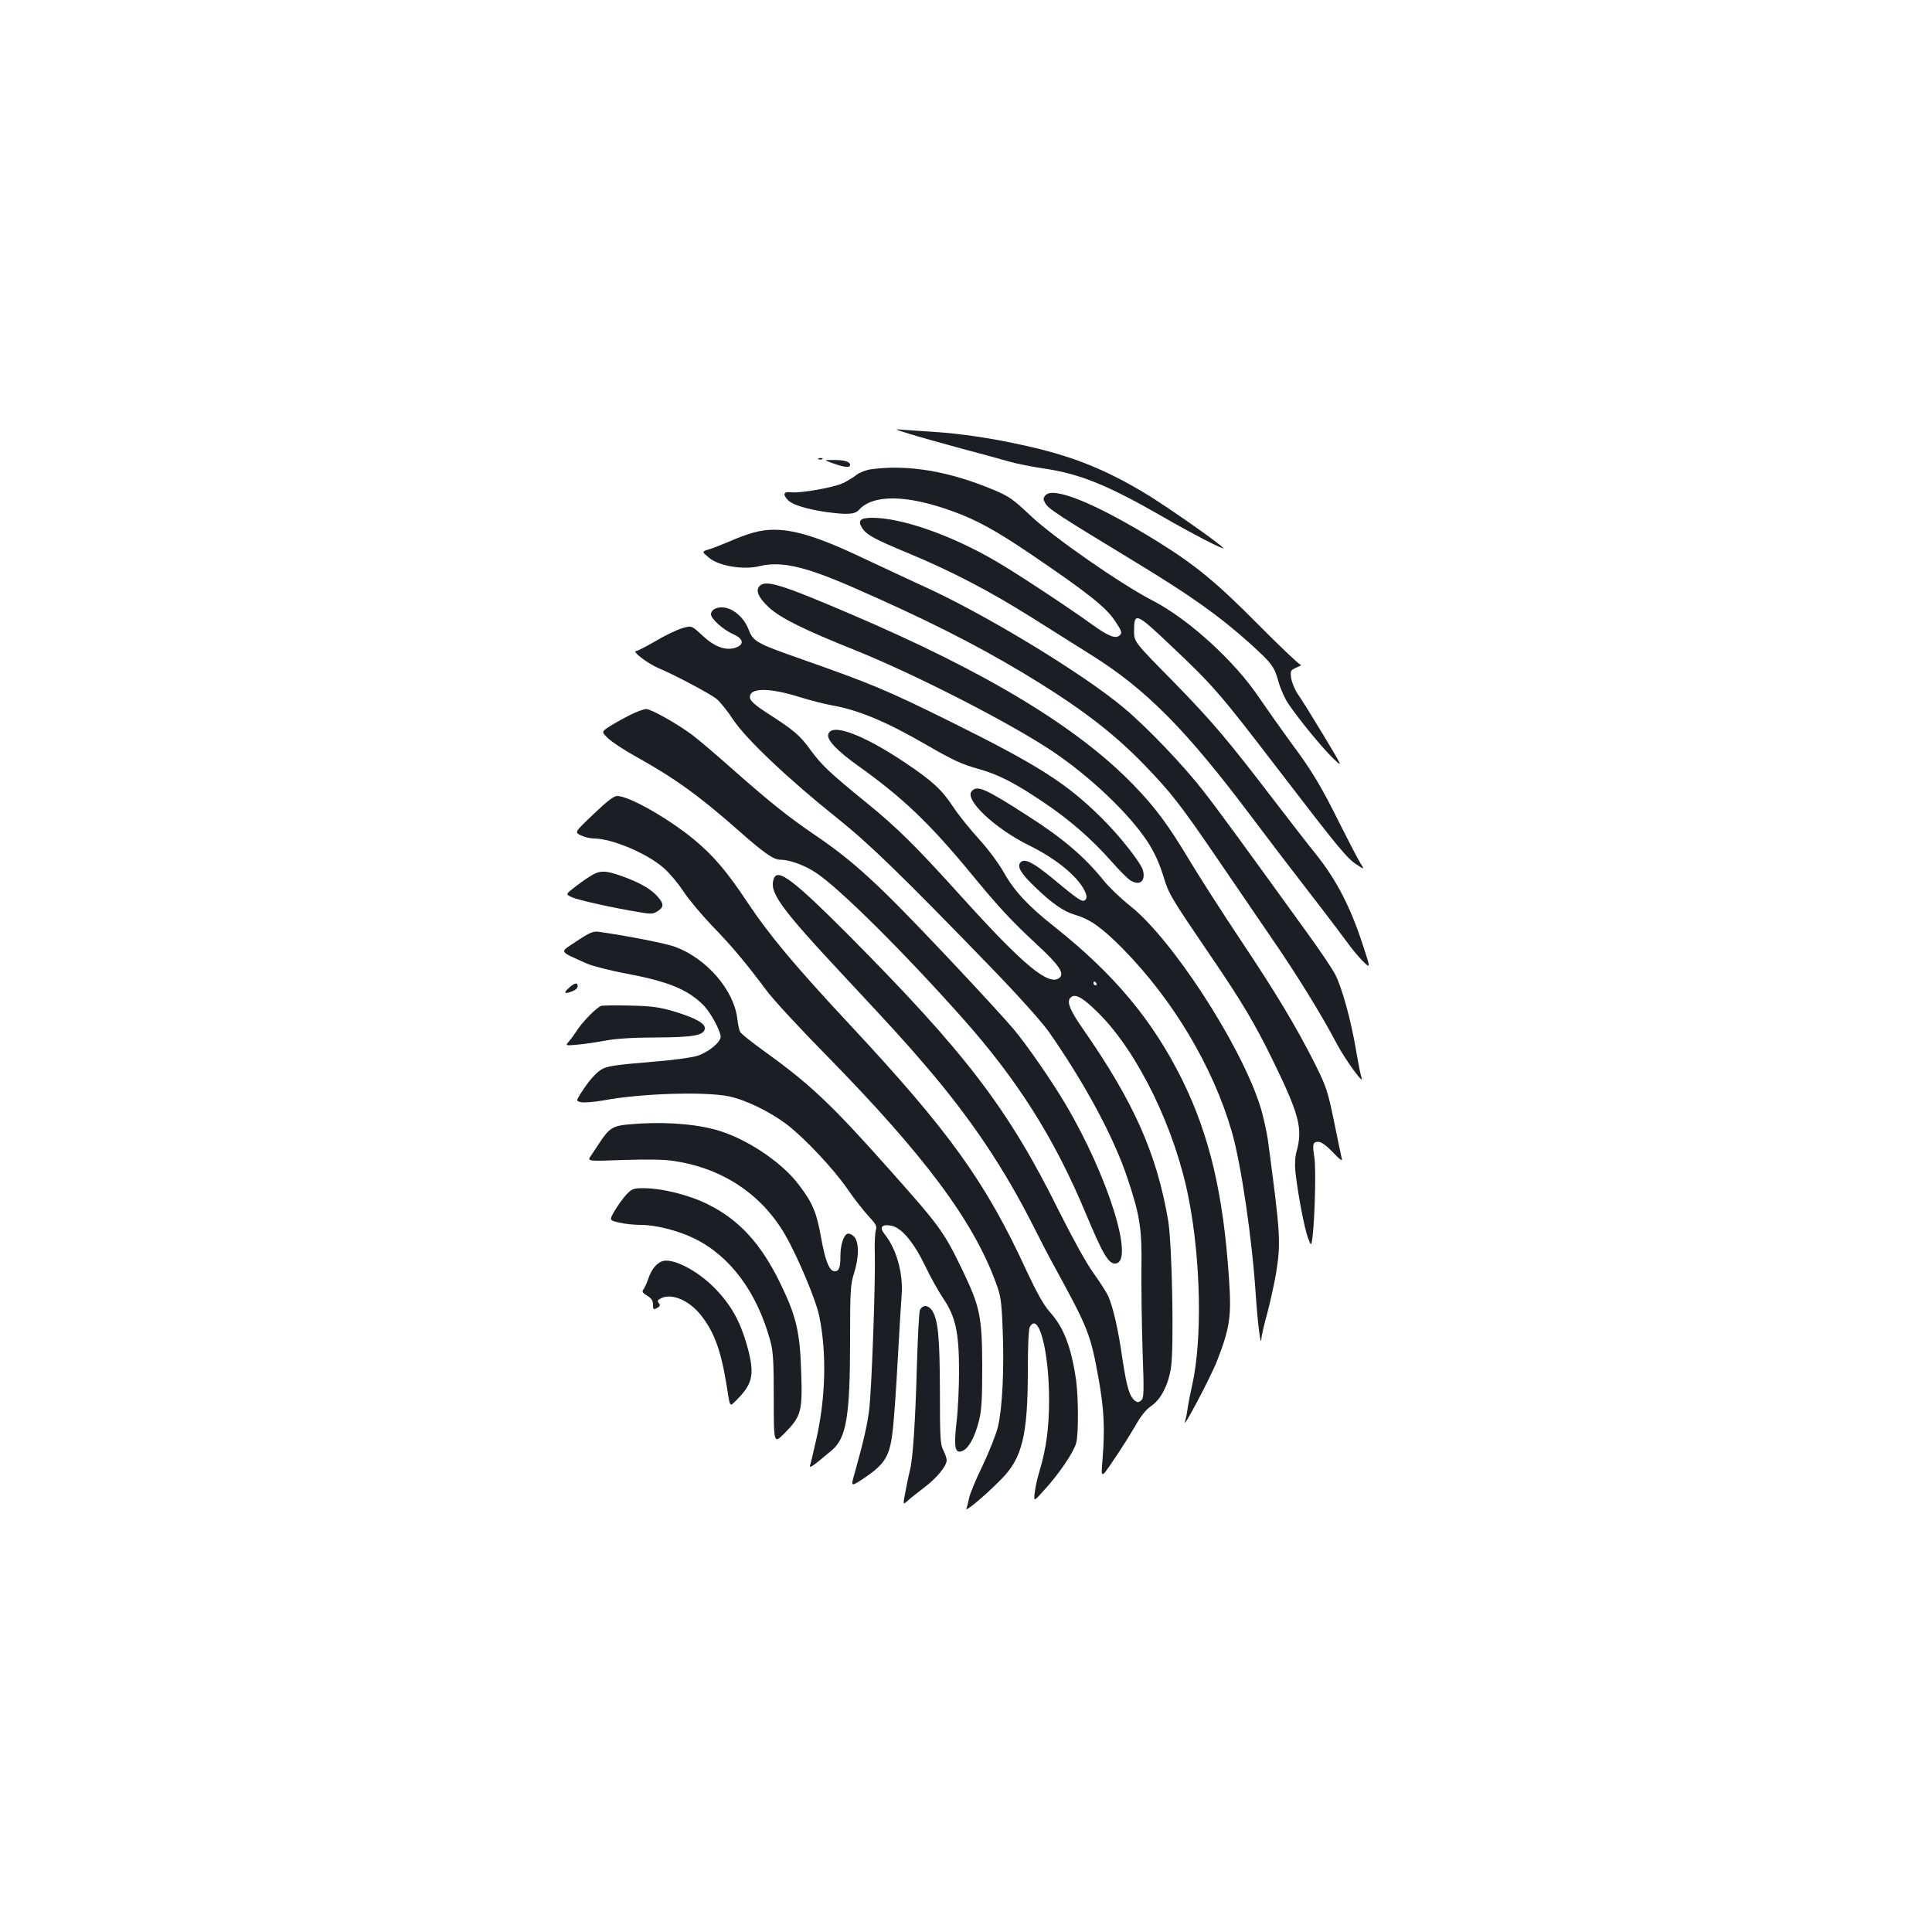 <?xml version="1.0" standalone="no"?>
<!DOCTYPE svg PUBLIC "-//W3C//DTD SVG 20010904//EN"
 "http://www.w3.org/TR/2001/REC-SVG-20010904/DTD/svg10.dtd">
<svg version="1.0" xmlns="http://www.w3.org/2000/svg"
 width="1000pt" height="1000pt" viewBox="0 0 1000 1000"
 preserveAspectRatio="xMidYMid meet">
<g transform="translate(0,1000) scale(0.1,-0.1)"
fill="#1b1f23" stroke="none">
<path d="M4705 7755 c44 -14 163 -47 265 -75 102 -27 216 -58 253 -69 38 -11
119 -27 180 -36 184 -27 328 -85 602 -242 162 -94 339 -185 326 -169 -21 26
-307 225 -411 287 -212 126 -383 193 -635 247 -159 35 -316 58 -455 67 -52 3
-120 8 -150 10 -55 5 -55 5 25 -20z"/>
<path d="M4238 7623 c7 -3 16 -2 19 1 4 3 -2 6 -13 5 -11 0 -14 -3 -6 -6z"/>
<path d="M4300 7606 c67 -25 100 -29 100 -13 0 18 -31 27 -90 26 -45 0 -45 0
-10 -13z"/>
<path d="M4508 7571 c-26 -4 -60 -17 -75 -29 -16 -13 -46 -31 -68 -42 -48 -23
-222 -54 -270 -48 -40 5 -46 -11 -15 -42 23 -23 98 -46 195 -60 111 -15 149
-13 171 11 73 81 247 79 484 -7 123 -44 225 -100 405 -222 292 -198 388 -274
435 -344 35 -52 39 -64 27 -75 -21 -22 -59 -7 -145 55 -125 90 -390 265 -495
326 -230 135 -489 226 -643 226 -62 0 -76 -15 -51 -54 23 -35 64 -57 242 -131
222 -92 418 -195 635 -331 102 -64 239 -150 305 -192 287 -179 494 -388 836
-844 84 -112 221 -291 304 -398 83 -107 168 -220 190 -250 21 -30 57 -73 79
-95 41 -40 41 -40 -2 90 -61 187 -134 329 -234 455 -47 58 -144 184 -218 280
-247 323 -324 414 -527 622 -203 206 -203 206 -203 261 0 101 9 98 196 -80
215 -203 250 -244 548 -633 314 -409 357 -462 408 -495 41 -27 41 -27 19 8
-12 19 -57 106 -101 193 -103 208 -151 287 -258 430 -48 66 -121 169 -162 229
-127 191 -367 410 -555 507 -163 84 -514 328 -631 439 -89 84 -111 100 -190
133 -233 98 -446 133 -636 107z"/>
<path d="M5411 7436 c-12 -14 -12 -21 -1 -40 14 -28 69 -64 455 -298 294 -178
445 -285 603 -427 117 -106 127 -120 150 -201 10 -36 33 -88 52 -115 55 -81
174 -226 230 -280 52 -50 52 -50 -50 120 -57 94 -116 190 -133 213 -16 24 -31
61 -34 83 -5 37 -4 40 28 54 19 8 28 14 20 15 -7 0 -106 94 -220 209 -213 215
-323 306 -518 427 -314 195 -542 289 -582 240z"/>
<path d="M3902 7244 c-30 -8 -86 -28 -125 -46 -40 -17 -89 -36 -109 -42 -36
-11 -36 -11 2 -43 51 -43 178 -64 263 -43 111 26 231 -1 477 -108 362 -158
630 -292 880 -442 289 -173 469 -309 635 -481 136 -141 186 -205 373 -479 88
-129 214 -314 280 -410 131 -190 260 -398 342 -554 46 -86 145 -221 127 -173
-4 10 -16 70 -27 135 -28 166 -75 334 -110 400 -17 32 -83 130 -148 219 -322
446 -454 627 -532 727 -103 133 -292 331 -413 432 -213 179 -731 493 -1047
634 -63 29 -198 92 -300 140 -289 138 -431 171 -568 134z"/>
<path d="M3930 6965 c-20 -24 -3 -60 52 -111 62 -55 176 -112 443 -219 314
-126 809 -380 1023 -524 194 -130 396 -322 492 -468 34 -53 60 -109 80 -173
31 -101 33 -104 251 -425 152 -222 226 -347 313 -525 141 -288 160 -360 127
-480 -8 -28 -10 -68 -6 -105 11 -106 47 -296 65 -342 17 -45 17 -45 24 8 12
101 18 354 9 409 -11 68 -8 80 21 80 15 0 42 -20 75 -54 37 -39 50 -49 46 -33
-3 12 -21 99 -40 192 -32 156 -40 180 -97 295 -97 193 -205 373 -387 645 -92
138 -209 320 -260 405 -112 187 -178 277 -291 394 -290 301 -764 588 -1475
891 -358 153 -435 176 -465 140z"/>
<path d="M3703 6850 c-13 -5 -23 -18 -23 -29 0 -24 63 -81 118 -105 53 -24 55
-55 4 -70 -50 -14 -107 8 -169 67 -54 50 -54 50 -106 34 -29 -9 -90 -39 -137
-67 -47 -27 -91 -50 -98 -50 -24 0 64 -67 118 -89 77 -32 259 -128 297 -157
18 -14 58 -63 88 -109 66 -100 288 -310 540 -511 165 -132 328 -290 793 -770
145 -150 266 -285 301 -335 191 -274 339 -551 409 -764 63 -190 73 -255 70
-466 -1 -101 2 -292 6 -424 8 -216 7 -242 -8 -254 -13 -11 -19 -11 -33 0 -28
24 -42 74 -64 220 -21 148 -47 259 -72 319 -9 19 -43 73 -76 119 -37 50 -107
178 -176 315 -265 536 -483 822 -1095 1438 -278 279 -364 345 -384 292 -27
-71 27 -147 369 -513 251 -269 304 -327 406 -446 241 -279 417 -542 572 -850
30 -60 78 -153 107 -205 173 -316 185 -346 227 -580 28 -160 32 -252 20 -410
-9 -105 -9 -105 55 -10 36 52 86 132 112 176 30 54 59 90 84 106 50 34 89 108
103 199 16 105 6 644 -15 764 -60 347 -177 611 -444 994 -67 97 -83 139 -59
159 24 21 64 -3 147 -86 203 -204 394 -599 463 -957 63 -323 70 -729 18 -963
-11 -48 -22 -106 -25 -129 -3 -23 -9 -50 -12 -60 -18 -56 132 228 165 312 67
173 76 230 62 430 -29 434 -100 736 -240 1022 -153 310 -352 549 -663 796
-135 106 -209 186 -262 281 -26 46 -82 122 -130 174 -46 51 -105 124 -130 162
-61 93 -109 137 -249 231 -221 148 -384 209 -400 148 -8 -29 46 -85 152 -161
233 -166 372 -299 585 -557 148 -180 209 -245 342 -369 115 -106 145 -150 118
-173 -54 -45 -184 62 -504 416 -242 268 -334 359 -495 490 -189 154 -230 192
-289 272 -57 79 -86 103 -231 196 -54 35 -81 59 -83 74 -8 54 97 56 260 4 53
-16 125 -35 160 -41 139 -24 283 -84 489 -203 142 -82 187 -103 274 -127 103
-29 185 -71 331 -169 139 -93 253 -192 359 -312 41 -47 86 -91 99 -98 47 -26
76 -1 62 54 -10 38 -118 176 -211 268 -184 183 -328 275 -794 506 -322 159
-396 190 -756 317 -240 84 -256 93 -280 155 -32 83 -113 134 -172 109z m1972
-1940 c3 -5 1 -10 -4 -10 -6 0 -11 5 -11 10 0 6 2 10 4 10 3 0 8 -4 11 -10z"/>
<path d="M3275 6306 c-27 -13 -76 -39 -107 -58 -57 -35 -57 -35 -20 -70 20
-19 82 -60 138 -91 207 -115 333 -206 539 -388 133 -117 179 -149 215 -149 47
0 127 -29 186 -69 123 -83 447 -404 756 -751 285 -320 477 -624 638 -1011 88
-210 117 -259 151 -259 106 0 -34 450 -256 825 -73 123 -196 301 -270 390 -37
44 -193 214 -347 377 -355 376 -478 489 -683 628 -138 94 -236 173 -425 340
-82 73 -175 152 -207 176 -76 57 -213 134 -238 134 -11 0 -42 -11 -70 -24z"/>
<path d="M5029 5904 c-37 -44 120 -192 296 -279 149 -73 265 -171 295 -249 6
-17 5 -28 -4 -35 -14 -12 -34 1 -171 115 -97 80 -141 102 -162 81 -21 -21 0
-57 74 -128 87 -84 148 -127 207 -144 79 -23 140 -67 247 -175 260 -264 467
-611 564 -945 49 -168 106 -557 125 -850 10 -147 26 -275 29 -225 0 14 14 75
31 135 16 61 36 153 45 205 25 159 23 199 -40 671 -7 59 -28 151 -46 205 -106
321 -455 855 -668 1024 -47 37 -110 97 -139 133 -98 122 -212 219 -389 332
-225 145 -266 163 -294 129z"/>
<path d="M3072 5786 c-99 -94 -99 -94 -65 -110 19 -9 48 -16 66 -16 96 0 281
-79 366 -156 30 -27 74 -80 99 -119 25 -38 91 -117 146 -175 104 -107 172
-188 286 -340 35 -47 172 -195 305 -330 510 -520 762 -858 880 -1180 25 -67
29 -94 35 -245 8 -205 -2 -407 -25 -501 -9 -38 -45 -128 -79 -200 -35 -71 -66
-147 -70 -168 -4 -20 -10 -45 -14 -54 -8 -21 93 63 179 150 110 110 139 228
139 565 0 122 4 212 10 224 45 84 100 -122 100 -376 0 -145 -14 -249 -49 -368
-11 -34 -22 -84 -25 -111 -6 -50 -6 -50 51 14 73 79 150 193 163 240 13 45 12
235 0 325 -25 173 -64 274 -136 354 -32 36 -66 97 -120 212 -212 461 -400 723
-917 1277 -286 307 -415 461 -532 637 -105 158 -175 239 -278 324 -136 110
-332 221 -393 221 -17 0 -53 -28 -122 -94z"/>
<path d="M3049 5461 c-24 -15 -61 -42 -82 -59 -39 -31 -39 -31 -5 -47 32 -14
210 -54 350 -77 58 -10 70 -9 92 6 33 21 33 37 1 74 -33 39 -92 73 -183 106
-93 33 -118 33 -173 -3z"/>
<path d="M2984 5128 c-90 -60 -96 -48 55 -116 30 -13 122 -36 205 -52 216 -40
319 -83 399 -165 36 -37 87 -132 87 -161 0 -29 -64 -81 -121 -99 -29 -9 -130
-23 -224 -30 -212 -18 -244 -23 -274 -42 -30 -19 -66 -61 -103 -119 -27 -43
-27 -43 1 -49 16 -3 66 1 112 9 197 37 529 47 653 21 86 -18 211 -79 297 -144
92 -70 243 -230 316 -336 34 -50 83 -112 108 -139 40 -43 45 -53 38 -75 -4
-14 -7 -69 -5 -121 4 -136 -16 -698 -29 -805 -10 -83 -30 -168 -77 -336 -19
-66 -19 -66 56 -16 101 69 126 109 141 229 7 51 19 217 27 368 8 151 18 308
21 349 8 112 -27 237 -89 314 -28 35 -14 52 35 43 53 -10 116 -85 175 -207 27
-57 70 -134 95 -171 63 -93 81 -176 81 -373 0 -82 -5 -202 -13 -266 -15 -135
-8 -166 33 -148 31 15 62 71 83 155 14 55 17 111 17 284 -1 256 -11 305 -103
497 -97 201 -117 227 -386 529 -290 326 -402 432 -634 599 -67 48 -126 95
-130 104 -5 9 -12 41 -15 71 -19 147 -159 309 -321 369 -44 17 -247 57 -395
78 -30 4 -47 -3 -116 -49z"/>
<path d="M2943 4885 c-29 -26 -21 -32 21 -15 14 5 26 16 26 25 0 22 -15 19
-47 -10z"/>
<path d="M3113 4794 c-22 -5 -102 -86 -131 -134 -9 -14 -25 -36 -36 -49 -21
-24 -21 -24 44 -18 36 3 101 13 145 21 51 10 145 16 260 16 195 1 248 11 253
45 4 28 -48 56 -163 91 -73 21 -114 27 -220 29 -71 2 -140 1 -152 -1z"/>
<path d="M3253 4180 c-80 -7 -101 -20 -149 -94 -15 -22 -36 -54 -46 -69 -19
-28 -19 -28 169 -21 128 4 213 3 266 -6 248 -38 449 -172 570 -380 65 -112
160 -338 177 -420 40 -193 34 -426 -16 -645 -14 -60 -27 -119 -31 -129 -5 -19
11 -8 112 77 76 63 95 178 95 572 0 251 2 287 20 343 27 85 27 165 0 192 -11
11 -26 17 -34 14 -20 -8 -36 -58 -36 -115 0 -59 -7 -79 -29 -79 -28 0 -49 51
-71 174 -23 129 -43 179 -115 273 -91 122 -284 248 -440 288 -120 31 -282 40
-442 25z"/>
<path d="M3243 3818 c-17 -18 -44 -56 -61 -84 -29 -50 -29 -50 22 -62 28 -7
79 -12 112 -12 78 0 193 -29 279 -71 185 -91 323 -277 392 -529 15 -54 18
-106 18 -300 0 -235 0 -235 57 -177 85 86 92 112 85 314 -6 208 -26 291 -107
458 -100 207 -214 331 -375 411 -98 49 -238 84 -336 84 -49 0 -58 -3 -86 -32z"/>
<path d="M3425 3471 c-30 -13 -53 -42 -70 -91 -8 -24 -20 -49 -26 -56 -7 -9
-2 -17 20 -30 23 -14 31 -26 31 -47 0 -25 2 -27 21 -17 16 9 18 14 9 25 -9 11
-7 16 9 24 55 30 146 -8 208 -85 69 -87 104 -182 133 -359 20 -126 15 -118 52
-82 81 81 93 129 63 251 -38 148 -86 238 -179 332 -93 93 -220 156 -271 135z"/>
<path d="M4761 3218 c-4 -13 -11 -140 -15 -283 -8 -291 -21 -488 -36 -544 -5
-20 -16 -70 -23 -109 -14 -73 -14 -73 12 -49 14 13 53 43 85 68 64 48 116 111
116 141 0 10 -8 33 -17 51 -16 28 -18 64 -18 307 -1 279 -9 368 -41 418 -8 12
-23 22 -34 22 -12 0 -24 -9 -29 -22z"/>
</g>
</svg>
